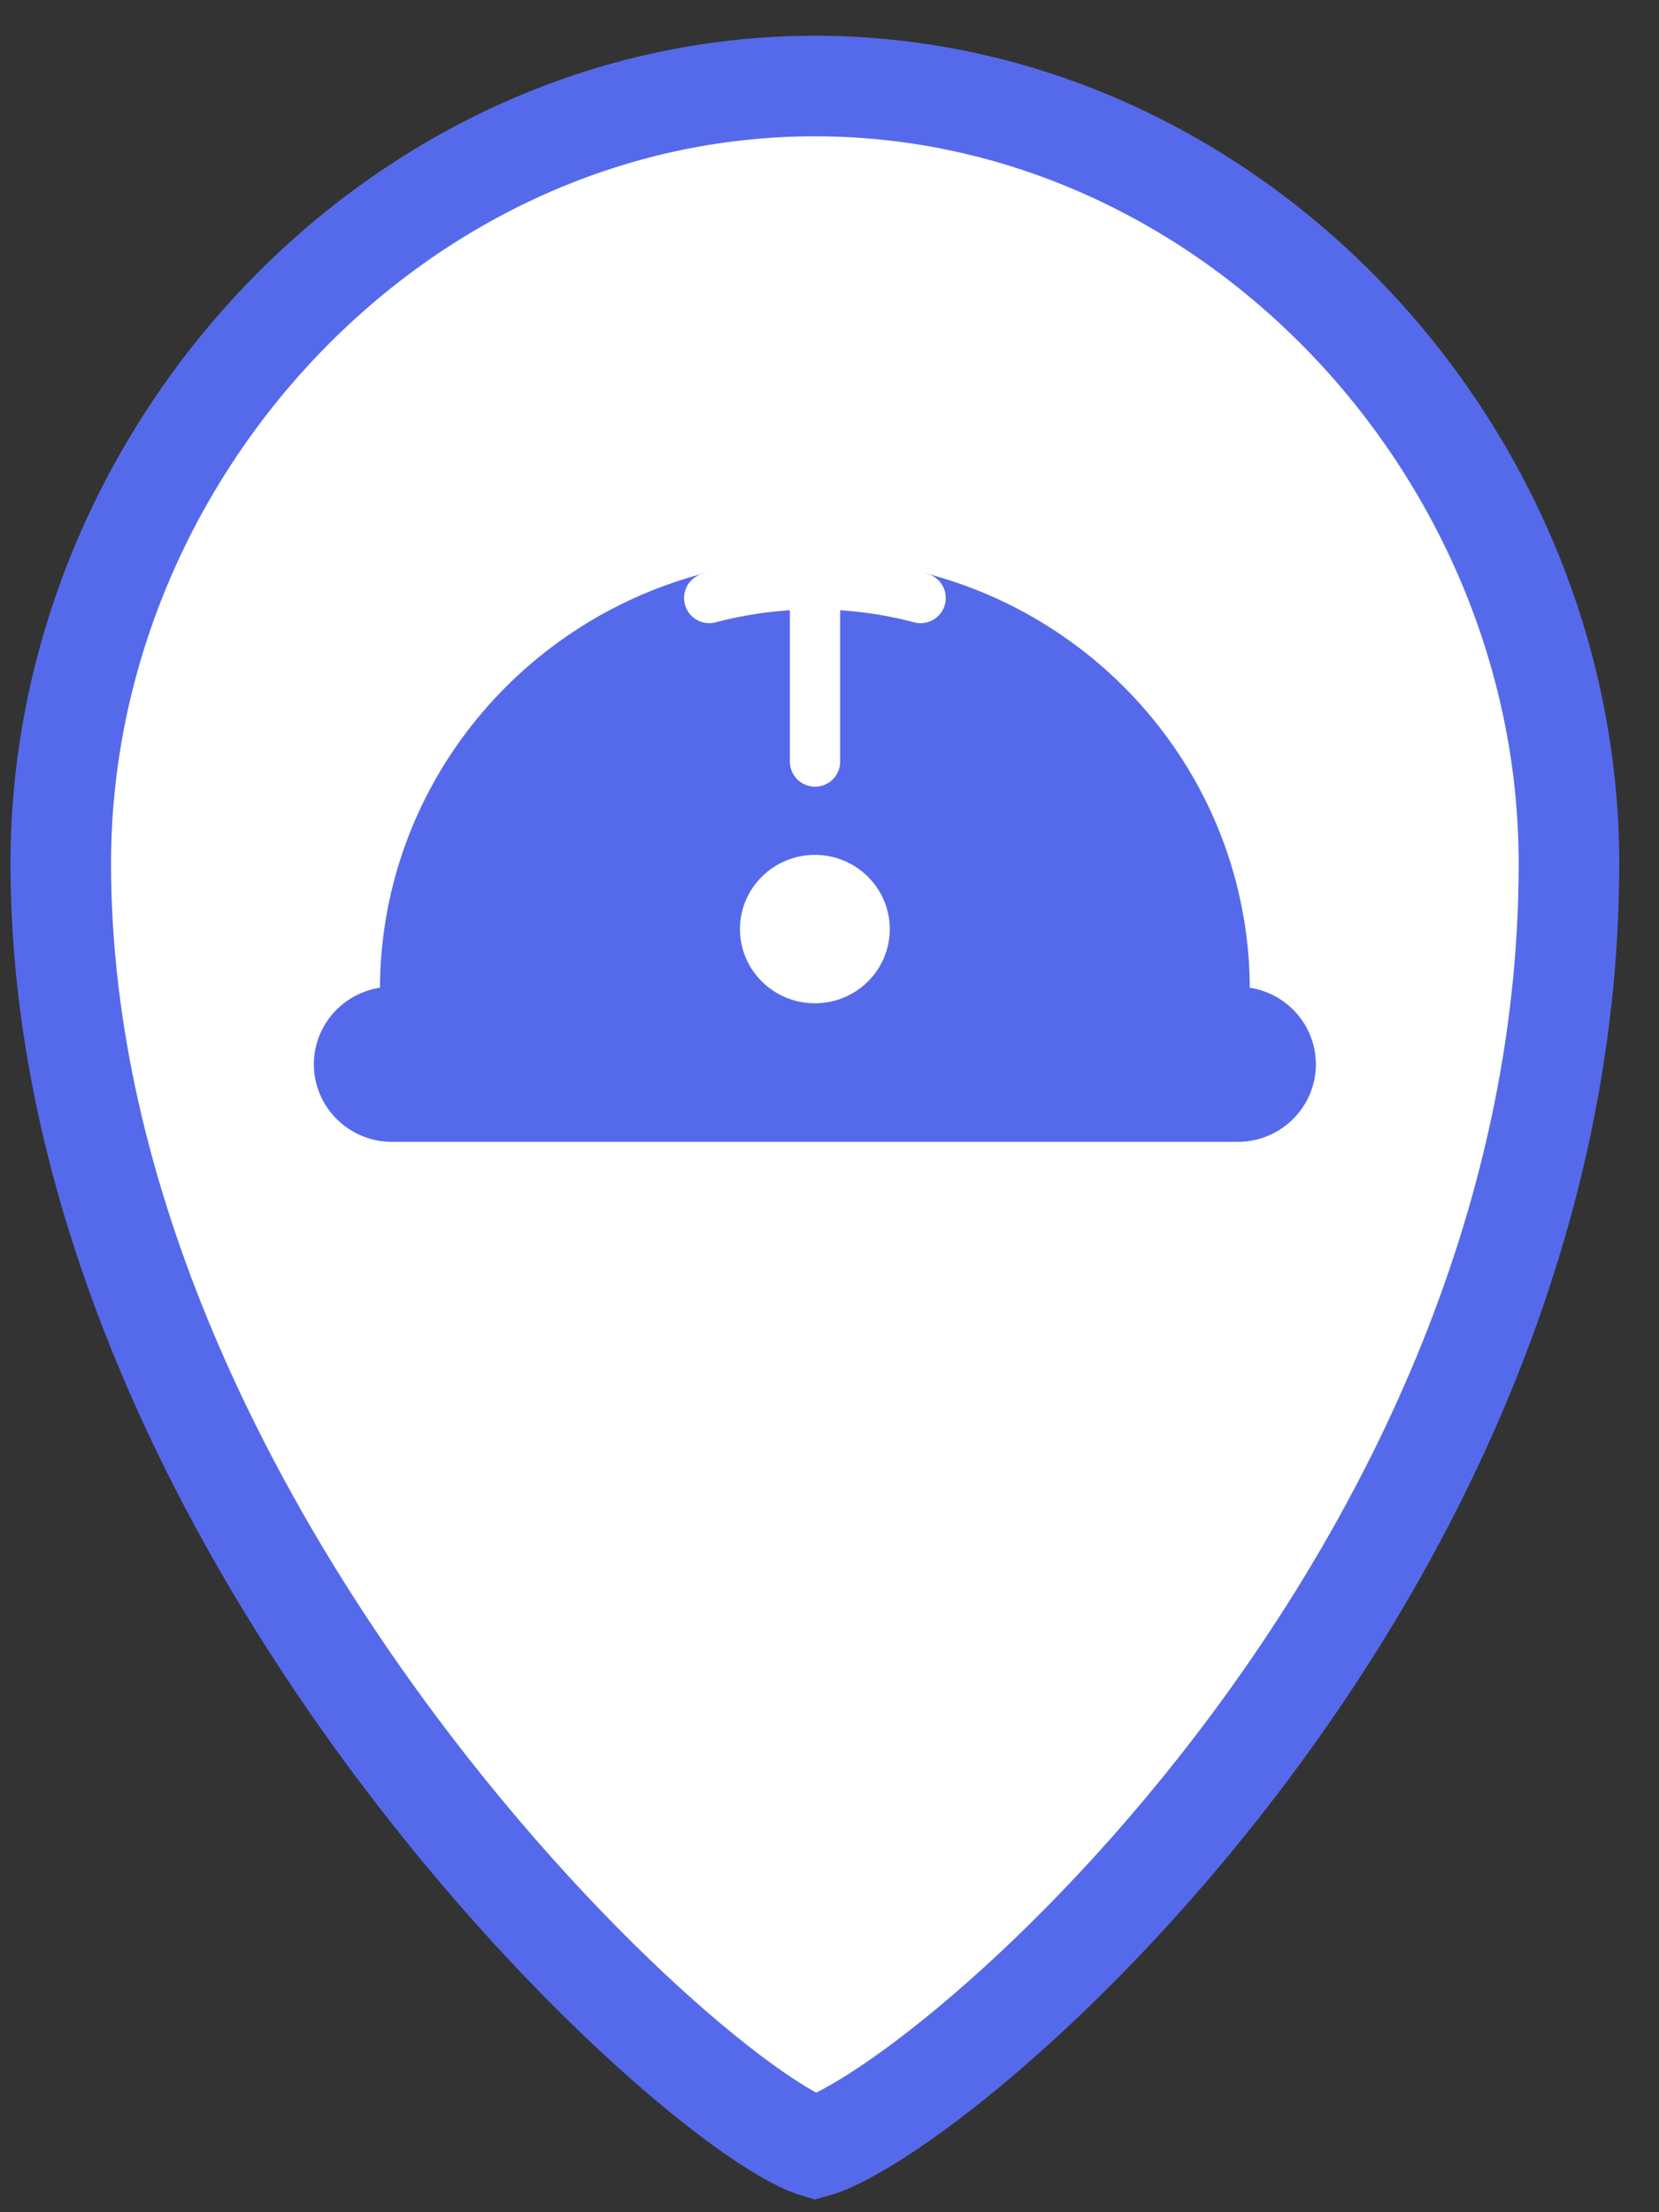 <svg width="33" height="44" viewBox="0 0 33 44" fill="none" xmlns="http://www.w3.org/2000/svg">
<rect x="0" y="0" width="33" height="44" fill="#333333" stroke="none"/>
<path d="M31.209 17.175C31.209 24.511 27.89 30.932 24.247 35.551C22.43 37.856 20.551 39.688 19.007 40.935C18.234 41.559 17.558 42.026 17.028 42.33C16.763 42.483 16.549 42.586 16.388 42.649C16.3 42.683 16.245 42.698 16.216 42.706C16.189 42.698 16.138 42.682 16.059 42.648C15.9 42.581 15.687 42.468 15.421 42.302C14.889 41.971 14.212 41.465 13.436 40.796C11.887 39.459 10.002 37.518 8.18 35.137C4.519 30.355 1.209 23.933 1.209 17.175C1.209 8.935 7.965 1.711 16.209 1.711C24.453 1.711 31.209 8.935 31.209 17.175Z" fill="white" stroke="#556AEB" stroke-width="2"/>
<path d="M14.105 11.894C10.623 12.814 8.057 15.956 8.057 19.693C8.057 19.838 8.067 19.984 8.075 20.127H7.795C7.213 20.127 6.743 20.595 6.743 21.169C6.743 21.742 7.216 22.211 7.795 22.211H24.623C25.202 22.211 25.675 21.742 25.675 21.169C25.675 20.595 25.202 20.127 24.623 20.127H24.343C24.351 19.984 24.361 19.838 24.361 19.693C24.361 15.956 21.795 12.811 18.313 11.894" fill="#556AEB"/>
<path d="M14.105 11.894C10.623 12.814 8.057 15.956 8.057 19.693C8.057 19.838 8.067 19.984 8.075 20.127H7.795C7.213 20.127 6.743 20.595 6.743 21.169C6.743 21.742 7.216 22.211 7.795 22.211H24.623C25.202 22.211 25.675 21.742 25.675 21.169C25.675 20.595 25.202 20.127 24.623 20.127H24.343C24.351 19.984 24.361 19.838 24.361 19.693C24.361 15.956 21.795 12.811 18.313 11.894" stroke="#556AEB" stroke-linecap="round" stroke-linejoin="round"/>
<path d="M18.313 11.894C17.643 11.717 16.938 11.622 16.212 11.622M16.212 11.622V15.147M16.212 11.622C15.485 11.622 14.778 11.717 14.107 11.894" stroke="white" stroke-linecap="round" stroke-linejoin="round"/>
<path d="M17.699 18.479C17.699 19.296 17.031 19.955 16.209 19.955C15.387 19.955 14.719 19.294 14.719 18.479C14.719 17.665 15.387 17.003 16.209 17.003C17.031 17.003 17.699 17.665 17.699 18.479Z" fill="white"/>
</svg>
